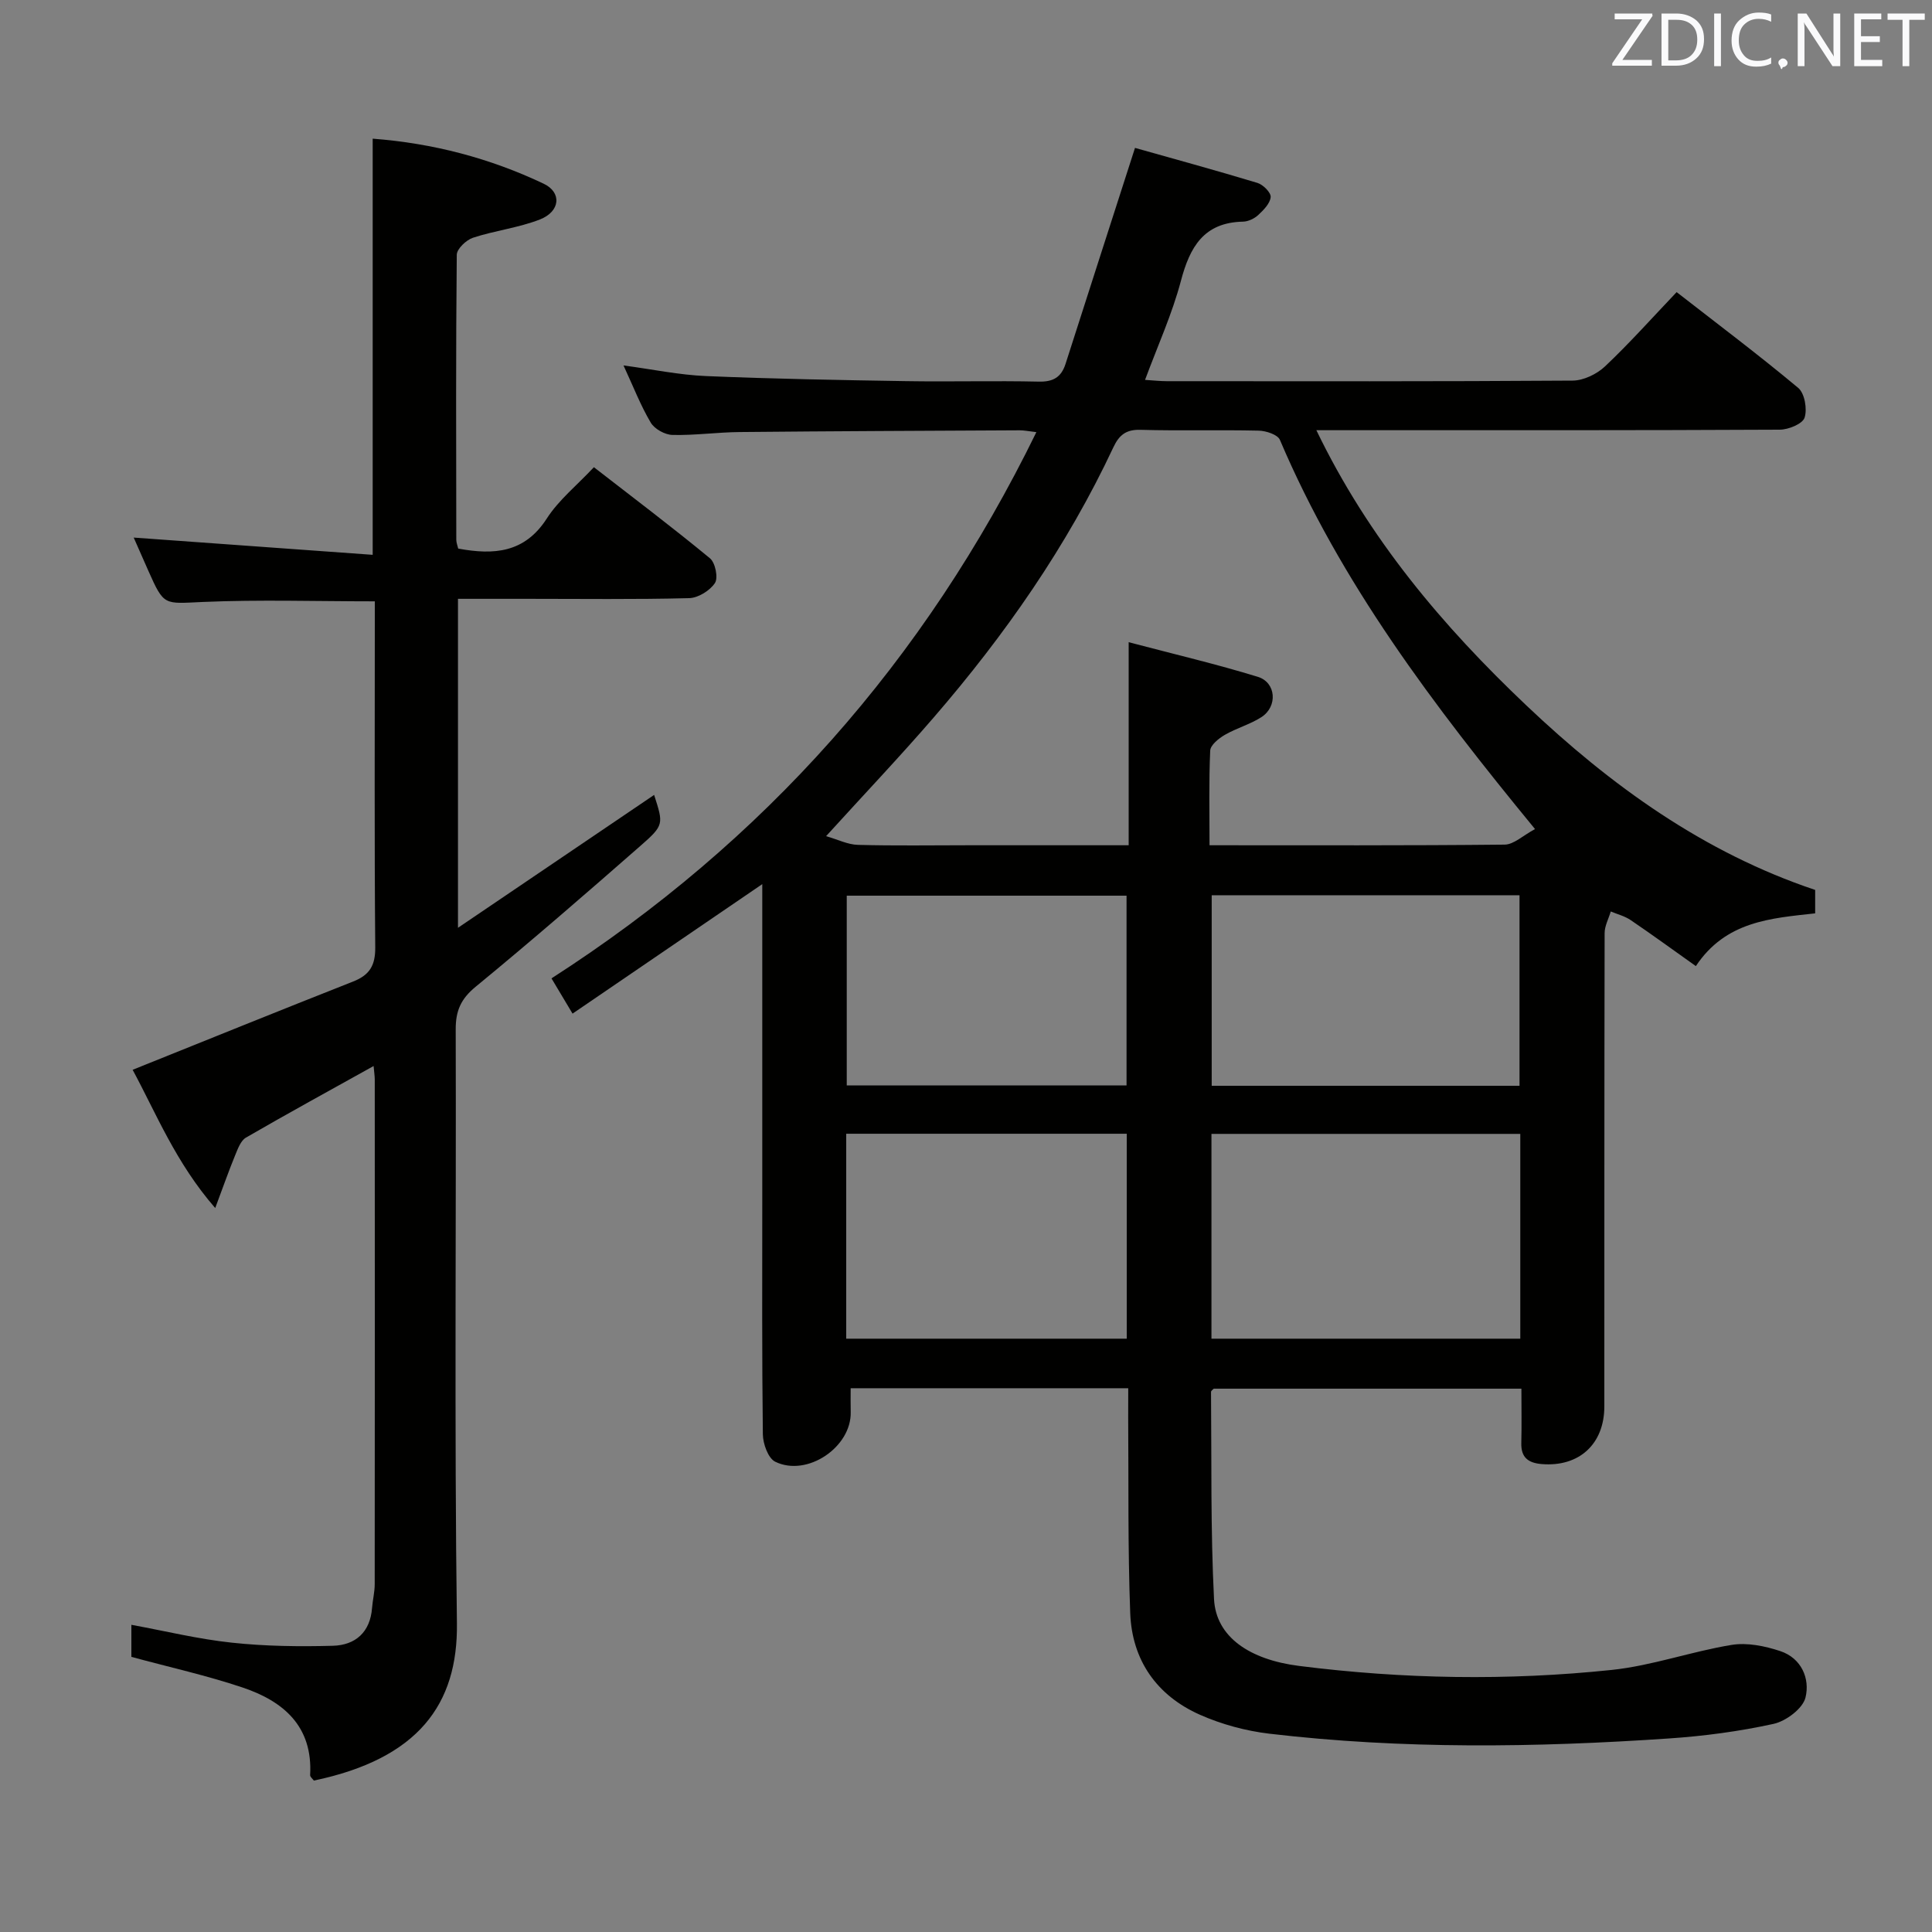 <svg enable-background="new 0 0 400 400" viewBox="0 0 400 400" xmlns="http://www.w3.org/2000/svg"><rect x="0" y="0" width="400" height="400" fill="#808080" stroke="none"/><path d="m233.59 287.42c-19.45 0-38.21 0-57.47 0 0 1.74-.03 3.34.01 4.93.18 7.23-8.99 13.51-15.62 10.29-1.47-.71-2.55-3.72-2.57-5.69-.2-16.16-.12-32.33-.12-48.49 0-19.83 0-39.66 0-59.49 0-1.62 0-3.24 0-5.92-13.47 9.2-26.17 17.86-39.28 26.81-1.49-2.49-2.8-4.68-4.36-7.3 44.03-28.3 77.24-65.73 100.39-113.09-1.65-.19-2.54-.38-3.43-.38-19.33.1-38.65.17-57.98.36-4.65.04-9.3.71-13.94.6-1.56-.04-3.71-1.23-4.49-2.55-2.1-3.54-3.6-7.44-5.64-11.84 6.1.82 11.56 1.97 17.07 2.2 13.8.58 27.61.83 41.41 1.05 9.16.15 18.33-.11 27.49.1 3 .07 4.66-.91 5.55-3.67 4.64-14.49 9.31-28.96 14.38-44.72 7.71 2.18 16.56 4.59 25.35 7.25 1.17.35 2.82 2.01 2.74 2.93-.12 1.32-1.47 2.69-2.58 3.72-.8.74-2.08 1.35-3.15 1.37-8.11.17-11 5.23-12.86 12.28-1.81 6.84-4.79 13.38-7.42 20.48 1.72.11 3.13.27 4.54.27 28 .01 55.99.08 83.99-.12 2.27-.02 5.02-1.35 6.71-2.95 5.05-4.77 9.69-9.98 14.82-15.37 8.53 6.64 17.03 13.03 25.17 19.83 1.34 1.12 1.9 4.38 1.32 6.16-.42 1.29-3.33 2.48-5.14 2.49-29.66.15-59.33.11-88.99.11-1.99 0-3.99 0-6.95 0 10.8 22.42 26.16 40.57 43.55 57.05s36.6 30.38 59.72 38.13v4.85c-9.17 1.02-18.51 1.6-24.7 10.92-4.61-3.27-9-6.47-13.49-9.52-1.22-.83-2.74-1.21-4.13-1.79-.44 1.5-1.27 2.99-1.27 4.49-.07 32.66-.05 65.33-.06 97.99 0 7.81-5.25 12.57-12.97 11.93-2.79-.23-4.3-1.37-4.22-4.35.09-3.64.02-7.28.02-11.26-21.46 0-42.55 0-63.7 0-.16.18-.56.43-.56.67.13 14.3-.1 28.61.62 42.88.4 7.9 7.43 12.56 17.6 13.85 21.56 2.73 43.17 3.09 64.75.83 8.36-.88 16.48-3.82 24.81-5.18 3.22-.53 6.9.23 10.07 1.28 4.39 1.45 6.19 5.7 5.23 9.61-.56 2.29-4.03 4.89-6.61 5.46-7.11 1.56-14.41 2.53-21.68 3.02-27.6 1.88-55.21 2.25-82.74-.99-4.88-.58-9.86-1.93-14.35-3.92-8.92-3.96-14.06-11.27-14.43-21.03-.51-13.48-.32-26.99-.42-40.48 0-1.96.01-3.91.01-6.09zm84.22-115.77c-21.11-25.7-40.24-50.99-52.82-80.58-.46-1.09-2.87-1.88-4.39-1.91-8.16-.19-16.32.06-24.48-.17-3.01-.09-4.43 1.1-5.62 3.64-9.6 20.48-22.44 38.85-37.18 55.91-7.02 8.13-14.43 15.93-22.29 24.58 2.43.69 4.5 1.75 6.59 1.8 7.66.21 15.32.08 22.98.08h33.08c0-13.95 0-27.5 0-42.04 9.53 2.51 18.22 4.55 26.74 7.17 3.81 1.17 4.14 6.15.75 8.34-2.34 1.51-5.16 2.27-7.59 3.68-1.26.73-2.97 2.11-3.02 3.26-.29 6.43-.14 12.87-.14 19.59 20.83 0 40.97.08 61.11-.13 1.91-.03 3.78-1.89 6.28-3.22zm-3.05 63.11c-21.43 0-42.61 0-63.94 0v42.4h63.94c0-14.35 0-28.27 0-42.4zm-.16-9.96c0-13.47 0-26.49 0-39.45-21.48 0-42.55 0-63.73 0v39.45zm-139.4 52.36h58.08c0-14.33 0-28.22 0-42.43-19.5 0-38.7 0-58.08 0zm58.04-91.72c-19.55 0-38.76 0-57.93 0v39.29h57.93c0-13.2 0-26.24 0-39.29z" fill="#010100"/><path d="m77.35 220.71c-9.11 5.07-17.83 9.84-26.43 14.82-1.08.63-1.68 2.31-2.22 3.62-1.31 3.18-2.45 6.44-4.14 10.96-8.16-9.36-12.25-19.65-17.1-28.62 15.33-6.15 30.45-12.29 45.64-18.27 3.42-1.35 4.62-3.31 4.59-7.07-.19-22.16-.09-44.32-.09-66.49 0-1.64 0-3.28 0-5.16-12.14 0-23.89-.38-35.61.13-8.03.35-8.01.91-11.27-6.44-1.12-2.53-2.23-5.06-3.04-6.89 16.33 1.18 32.65 2.35 49.48 3.57 0-29.3 0-57.47 0-86.16 12.5.95 24.27 4.04 35.41 9.33 3.78 1.8 3.45 5.74-.79 7.4-4.43 1.73-9.31 2.29-13.85 3.78-1.4.46-3.35 2.31-3.36 3.53-.2 19.66-.13 39.32-.1 58.99 0 .63.27 1.26.4 1.84 7.39 1.36 13.75.91 18.34-6.23 2.47-3.84 6.22-6.85 9.75-10.62 8.17 6.34 16.24 12.43 24.03 18.86 1.11.91 1.74 4.05 1.03 5.12-1.05 1.58-3.48 3.09-5.35 3.13-11.16.29-22.33.14-33.49.14-4.66 0-9.31 0-14.36 0v68.11c14.09-9.54 27.37-18.54 40.61-27.51 1.93 6.04 2.1 6.23-2.84 10.55-11.26 9.87-22.57 19.68-34.13 29.18-3.05 2.51-4.12 4.97-4.11 8.8.12 40.99-.29 81.99.25 122.98.22 16.81-8.04 28.04-29.62 32.56-.25-.36-.79-.76-.77-1.14.57-10.11-5.53-15.3-14.02-18.14-7.36-2.47-14.97-4.16-22.99-6.33 0-1.66 0-4.07 0-6.64 6.94 1.27 13.83 2.96 20.82 3.7 6.92.74 13.95.83 20.91.64 4.64-.13 7.72-2.8 8.1-7.83.13-1.65.55-3.29.55-4.94.03-34.83.03-69.65.01-104.48-.01-.79-.14-1.61-.24-2.78z" fill="#010100"/><g fill="#fafafb"><path d="m342.2 3.2-6.3 9.2h6.1v1.2h-8.2v-.5l6.2-9.1h-5.7v-1.2h7.8v.4z"/><path d="m344 13.7v-10.9h3.1c1.6 0 3 .5 4.1 1.4 1.1 1 1.6 2.2 1.6 3.9s-.5 3-1.6 4-2.5 1.5-4.2 1.5h-3zm1.4-9.6v8.4h1.6c1.4 0 2.5-.4 3.2-1.1.8-.8 1.2-1.8 1.2-3.2s-.4-2.4-1.2-3.1-1.8-1-3.1-1z"/><path d="m356.3 2.8v10.9h-1.4v-10.9z"/><path d="m366.6 13.2c-.8.4-1.8.6-3 .6-1.6 0-2.8-.5-3.7-1.5s-1.4-2.3-1.4-3.9c0-1.7.5-3.2 1.6-4.2s2.4-1.6 4-1.6c1 0 1.9.1 2.6.4v1.5c-.8-.4-1.6-.6-2.6-.6-1.2 0-2.2.4-3 1.2s-1.1 1.9-1.1 3.3c0 1.3.4 2.3 1.1 3.1s1.6 1.1 2.8 1.1c1.1 0 2-.2 2.8-.7v1.3z"/><path d="m368.2 13c0-.3.1-.5.3-.6.2-.2.4-.3.6-.3.3 0 .5.1.7.3s.3.4.3.6-.1.5-.3.6c-.2.2-.4.3-.7.3-.3 1-.5-.1-.6-.3-.2-.2-.3-.4-.3-.6z"/><path d="m381.1 13.7h-1.7l-5.5-8.4c-.2-.2-.3-.5-.4-.7 0 .2.1.8.1 1.5v7.6h-1.4v-10.9h1.8l5.3 8.3c.3.4.4.6.4.8 0-.3-.1-.8-.1-1.6v-7.5h1.4v10.9z"/><path d="m389.7 13.7h-5.8v-10.9h5.6v1.2h-4.2v3.5h3.9v1.2h-3.9v3.7h4.4z"/><path d="m398.4 4.1h-3.1v9.6h-1.4v-9.6h-3.1v-1.3h7.7v1.3z"/></g></svg>